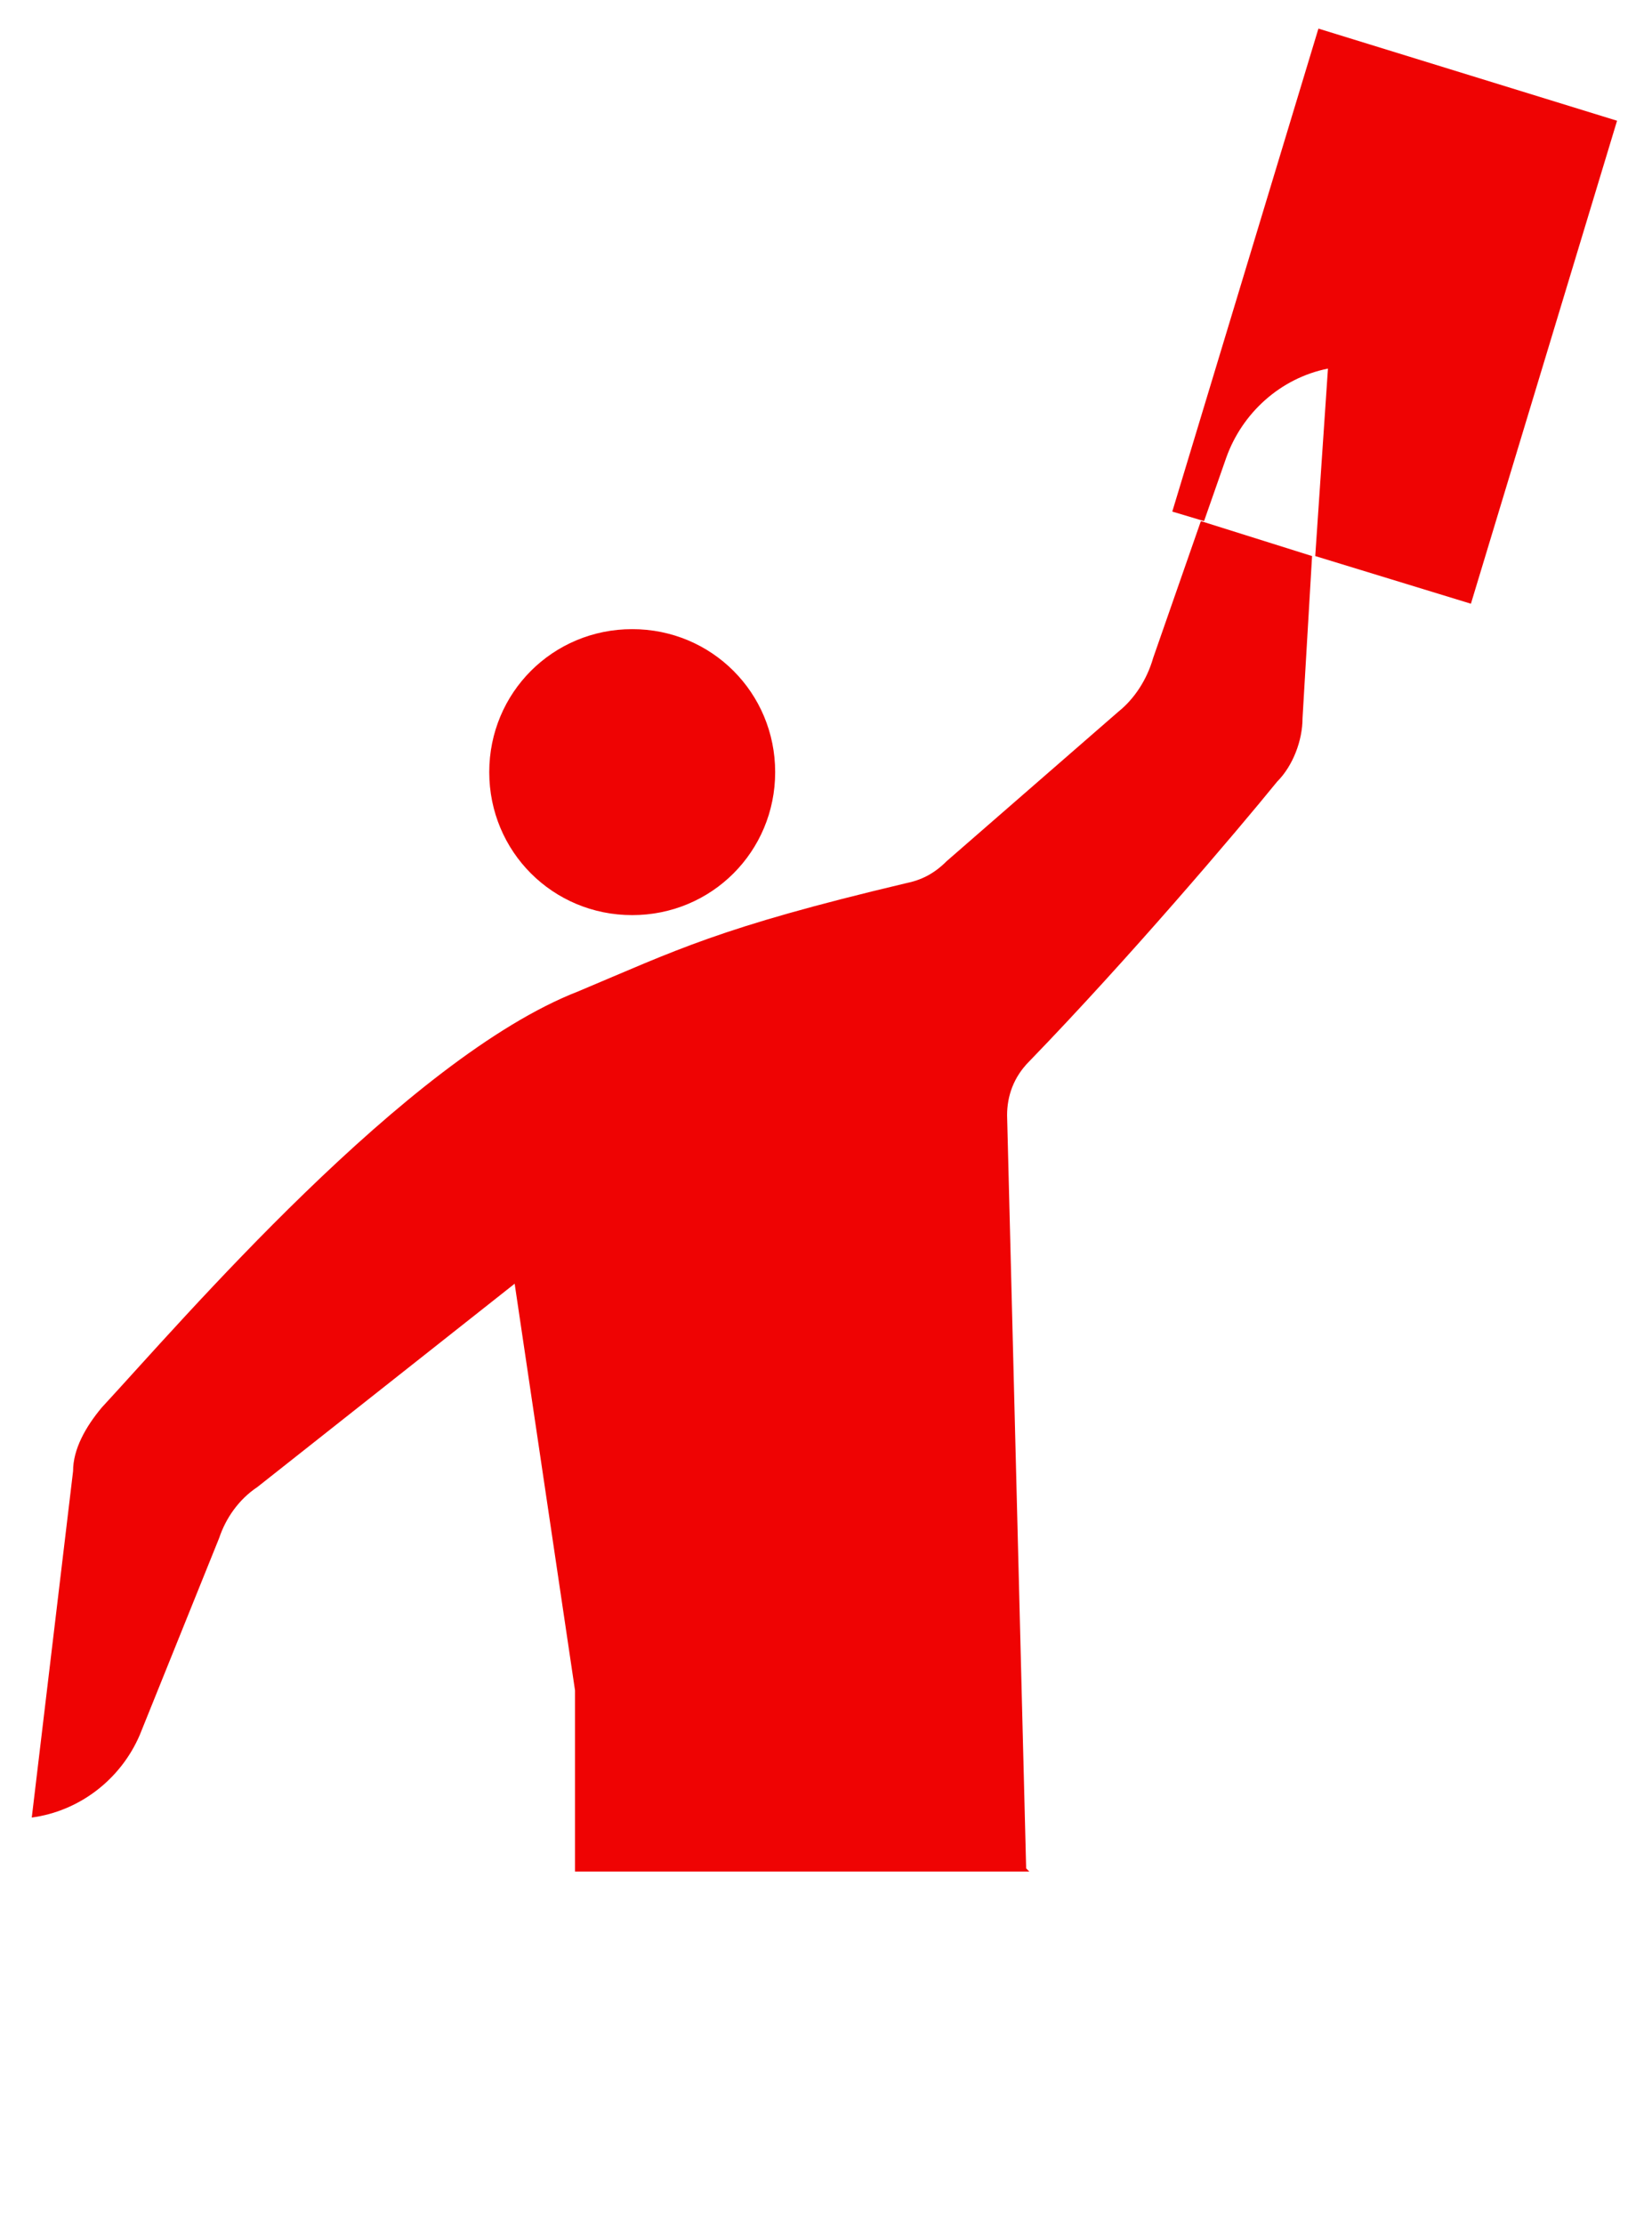<?xml version="1.0" encoding="UTF-8"?>
<svg xmlns="http://www.w3.org/2000/svg" version="1.1" viewBox="0 0 52 70">
  <defs>
    <style>
      .cls-1 {
        fill: #ef0303;
      }
    </style>
  </defs>
  <!-- Generator: Adobe Illustrator 28.6.0, SVG Export Plug-In . SVG Version: 1.2.0 Build 709)  -->
  <g>
    <g id="Layer_1">
      <path id="want-icon" class="cls-1" d="M32.4,58.9h-14.3v-5.7c0,0-1.9-12.8-1.9-12.8l-8.1,6.4c-.6.4-1,1-1.2,1.6l-2.5,6.2c-.6,1.4-1.9,2.4-3.4,2.6l1.3-10.9c0-.7.4-1.4.9-2,2.5-2.7,9.6-11,15-13.1,3.1-1.3,4.4-2,10.3-3.4.5-.1.9-.3,1.3-.7l5.4-4.7c.5-.4.9-1,1.1-1.7l1.5-4.3,3.5,1.1-.3,5.1c0,.7-.3,1.5-.8,2-1.3,1.6-4.7,5.6-7.8,8.8-.5.5-.7,1.1-.7,1.7l.6,23.7ZM41.5.9l-4.6,15.2,1,.3.7-2c.5-1.4,1.7-2.5,3.2-2.8l-.4,5.9,4.9,1.5,4.6-15.2h0l-9.4-2.9ZM24.4,24.3c0-2.5-2-4.5-4.5-4.5s-4.5,2-4.5,4.5,2,4.5,4.5,4.5,4.5-2,4.5-4.5Z"/>
    </g>
  </g>
</svg>